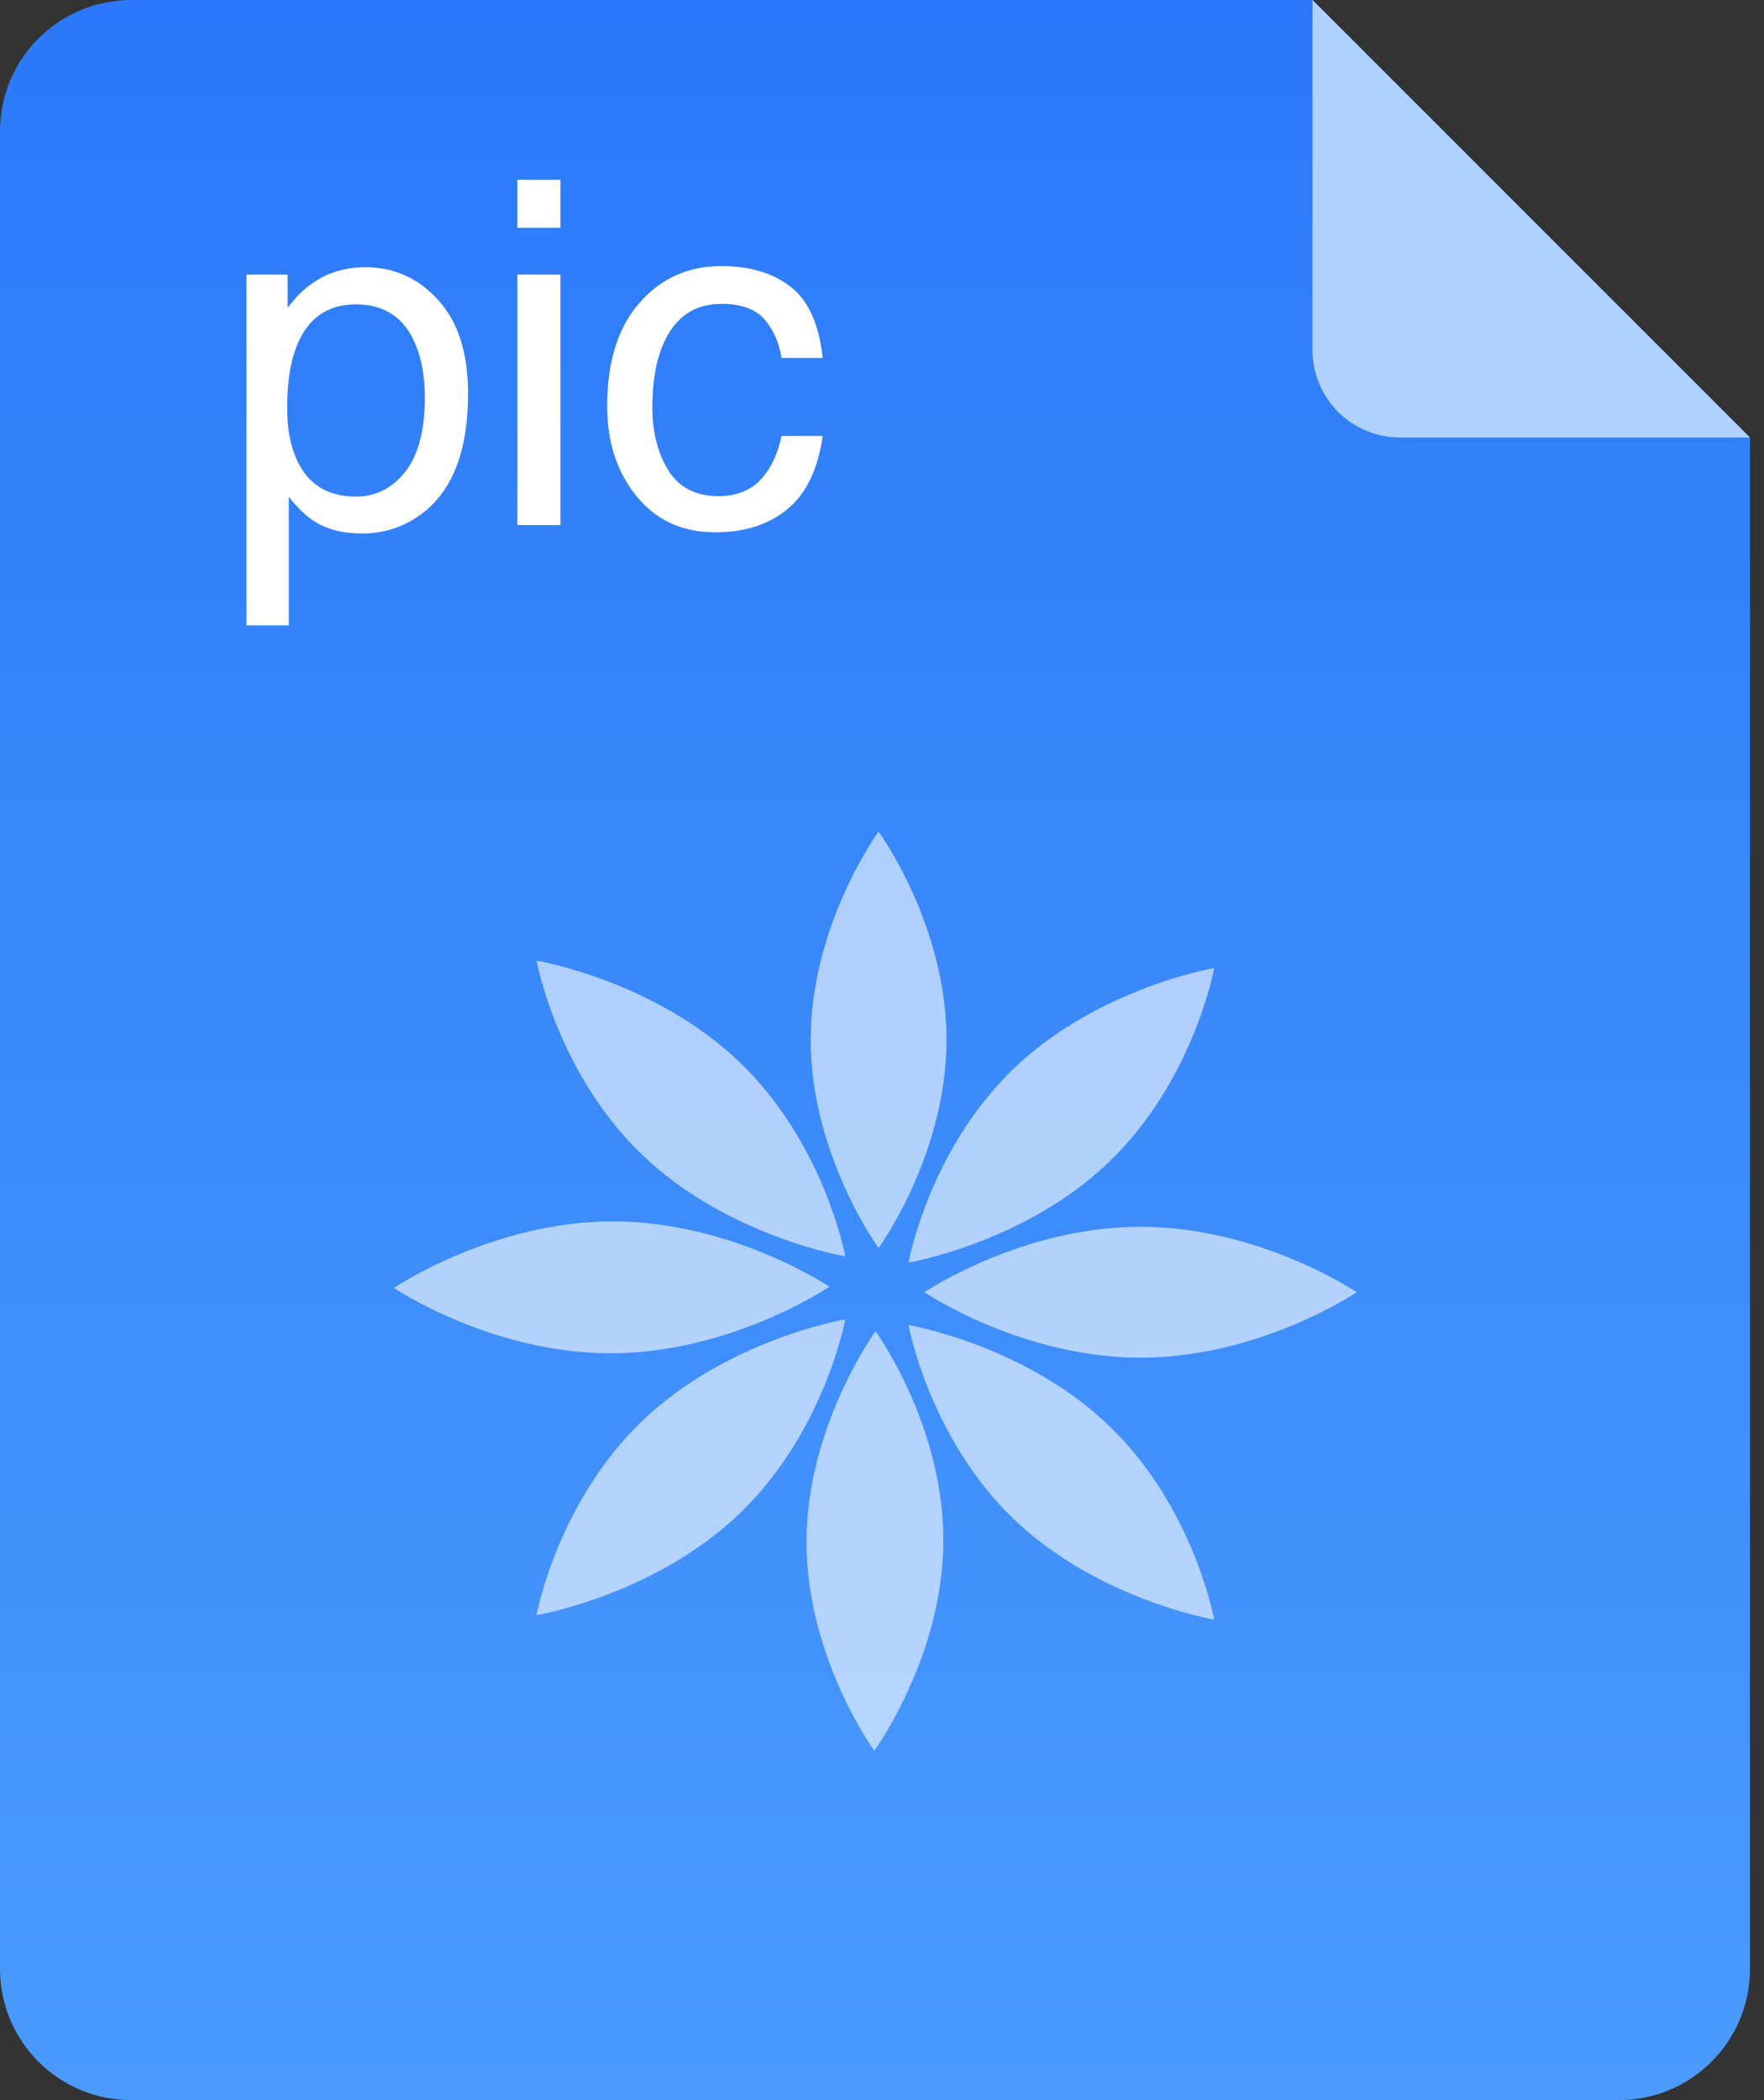 <svg xmlns="http://www.w3.org/2000/svg" width="84" height="100" viewBox="0 0 84 100">
  <rect x="0" y="0" width="84" height="100" fill="#333333" stroke="none"/>
  <defs>
    <linearGradient id="pic-a" x1="0%" x2="0%" y1="100%" y2="0%">
      <stop offset="0%" stop-color="#4B9AFC"/>
      <stop offset="100%" stop-color="#2B79FA"/>
    </linearGradient>
  </defs>
  <g fill="none" fill-rule="evenodd">
    <path fill="url(#pic-a)" d="M83.333,20.833 L83.333,93.75 C83.333,97.202 80.535,100 77.083,100 L6.25,100 C2.798,100 0,97.202 0,93.75 L0,6.25 C0,2.798 2.798,0 6.25,0 L62.5,0 L83.333,20.833 Z"/>
    <path fill="#B0D1FD" d="M83.333,20.833 L66.667,20.833 C64.365,20.833 62.5,18.968 62.5,16.667 L62.5,0 L83.333,20.833 Z"/>
    <path fill="#FFF" d="M43.263,60.119 C43.263,60.119 44.233,54.775 48.252,50.902 C52.273,47.031 57.819,46.096 57.819,46.096 C57.819,46.096 56.848,51.438 52.827,55.31 C48.808,59.183 43.263,60.119 43.263,60.119 L43.263,60.119 Z M38.604,49.51 C38.604,44.033 41.837,39.594 41.837,39.594 C41.837,39.594 45.073,44.033 45.073,49.51 C45.073,54.987 41.837,59.427 41.837,59.427 C41.837,59.427 38.604,54.987 38.604,49.51 Z M30.59,54.996 C26.529,51.106 25.55,45.742 25.55,45.742 C25.55,45.742 31.152,46.679 35.21,50.569 C39.271,54.458 40.252,59.823 40.252,59.823 C40.252,59.823 34.65,58.883 30.59,54.996 Z M39.494,61.269 C39.494,61.269 34.842,64.421 29.117,64.438 C23.392,64.454 18.76,61.327 18.76,61.327 C18.76,61.327 23.41,58.175 29.135,58.158 C34.86,58.144 39.494,61.269 39.494,61.269 Z M40.252,62.823 C40.252,62.823 39.271,68.188 35.21,72.077 C31.152,75.967 25.55,76.906 25.55,76.906 C25.55,76.906 26.529,71.54 30.59,67.652 C34.65,63.763 40.252,62.823 40.252,62.823 L40.252,62.823 Z M44.921,73.369 C44.904,78.883 41.633,83.365 41.633,83.365 C41.633,83.365 38.39,78.902 38.406,73.385 C38.423,67.871 41.694,63.39 41.694,63.39 C41.694,63.39 44.94,67.852 44.921,73.369 Z M44.023,61.531 C44.023,61.531 48.631,58.415 54.315,58.415 C59.998,58.415 64.606,61.531 64.606,61.531 C64.606,61.531 59.998,64.648 54.315,64.648 C48.631,64.648 44.023,61.531 44.023,61.531 Z M52.827,67.902 C56.848,71.775 57.819,77.119 57.819,77.119 C57.819,77.119 52.273,76.181 48.252,72.31 C44.233,68.438 43.263,63.094 43.263,63.094 C43.263,63.094 48.808,64.029 52.827,67.902 L52.827,67.902 Z" opacity=".6"/>
    <path fill="#FFF" fill-rule="nonzero" d="M16.951,23.646 C17.891,23.646 18.673,23.253 19.296,22.466 C19.919,21.678 20.23,20.502 20.23,18.935 C20.23,17.98 20.092,17.16 19.816,16.473 C19.294,15.153 18.339,14.493 16.951,14.493 C15.556,14.493 14.602,15.19 14.087,16.585 C13.811,17.331 13.673,18.279 13.673,19.427 C13.673,20.353 13.811,21.14 14.087,21.789 C14.609,23.027 15.564,23.646 16.951,23.646 Z M11.737,13.072 L13.695,13.072 L13.695,14.661 C14.098,14.116 14.538,13.695 15.016,13.396 C15.695,12.949 16.493,12.725 17.41,12.725 C18.768,12.725 19.921,13.245 20.868,14.286 C21.815,15.326 22.289,16.813 22.289,18.745 C22.289,21.356 21.606,23.221 20.241,24.34 C19.376,25.048 18.369,25.403 17.22,25.403 C16.317,25.403 15.56,25.205 14.949,24.81 C14.59,24.586 14.191,24.202 13.751,23.657 L13.751,29.778 L11.737,29.778 L11.737,13.072 Z M24.639,13.072 L26.687,13.072 L26.687,25 L24.639,25 L24.639,13.072 Z M24.639,8.562 L26.687,8.562 L26.687,10.845 L24.639,10.845 L24.639,8.562 Z M34.352,12.669 C35.702,12.669 36.8,12.997 37.647,13.654 C38.494,14.31 39.003,15.44 39.174,17.044 L37.216,17.044 C37.097,16.306 36.825,15.692 36.399,15.203 C35.974,14.715 35.292,14.47 34.352,14.47 C33.069,14.47 32.151,15.097 31.599,16.35 C31.241,17.163 31.062,18.167 31.062,19.36 C31.062,20.561 31.315,21.572 31.823,22.393 C32.33,23.213 33.128,23.624 34.217,23.624 C35.053,23.624 35.715,23.368 36.204,22.857 C36.692,22.346 37.03,21.647 37.216,20.759 L39.174,20.759 C38.951,22.348 38.391,23.51 37.496,24.245 C36.601,24.979 35.456,25.347 34.061,25.347 C32.494,25.347 31.245,24.774 30.312,23.629 C29.38,22.484 28.913,21.054 28.913,19.338 C28.913,17.234 29.424,15.597 30.446,14.426 C31.468,13.254 32.77,12.669 34.352,12.669 Z"/>
  </g>
</svg>
